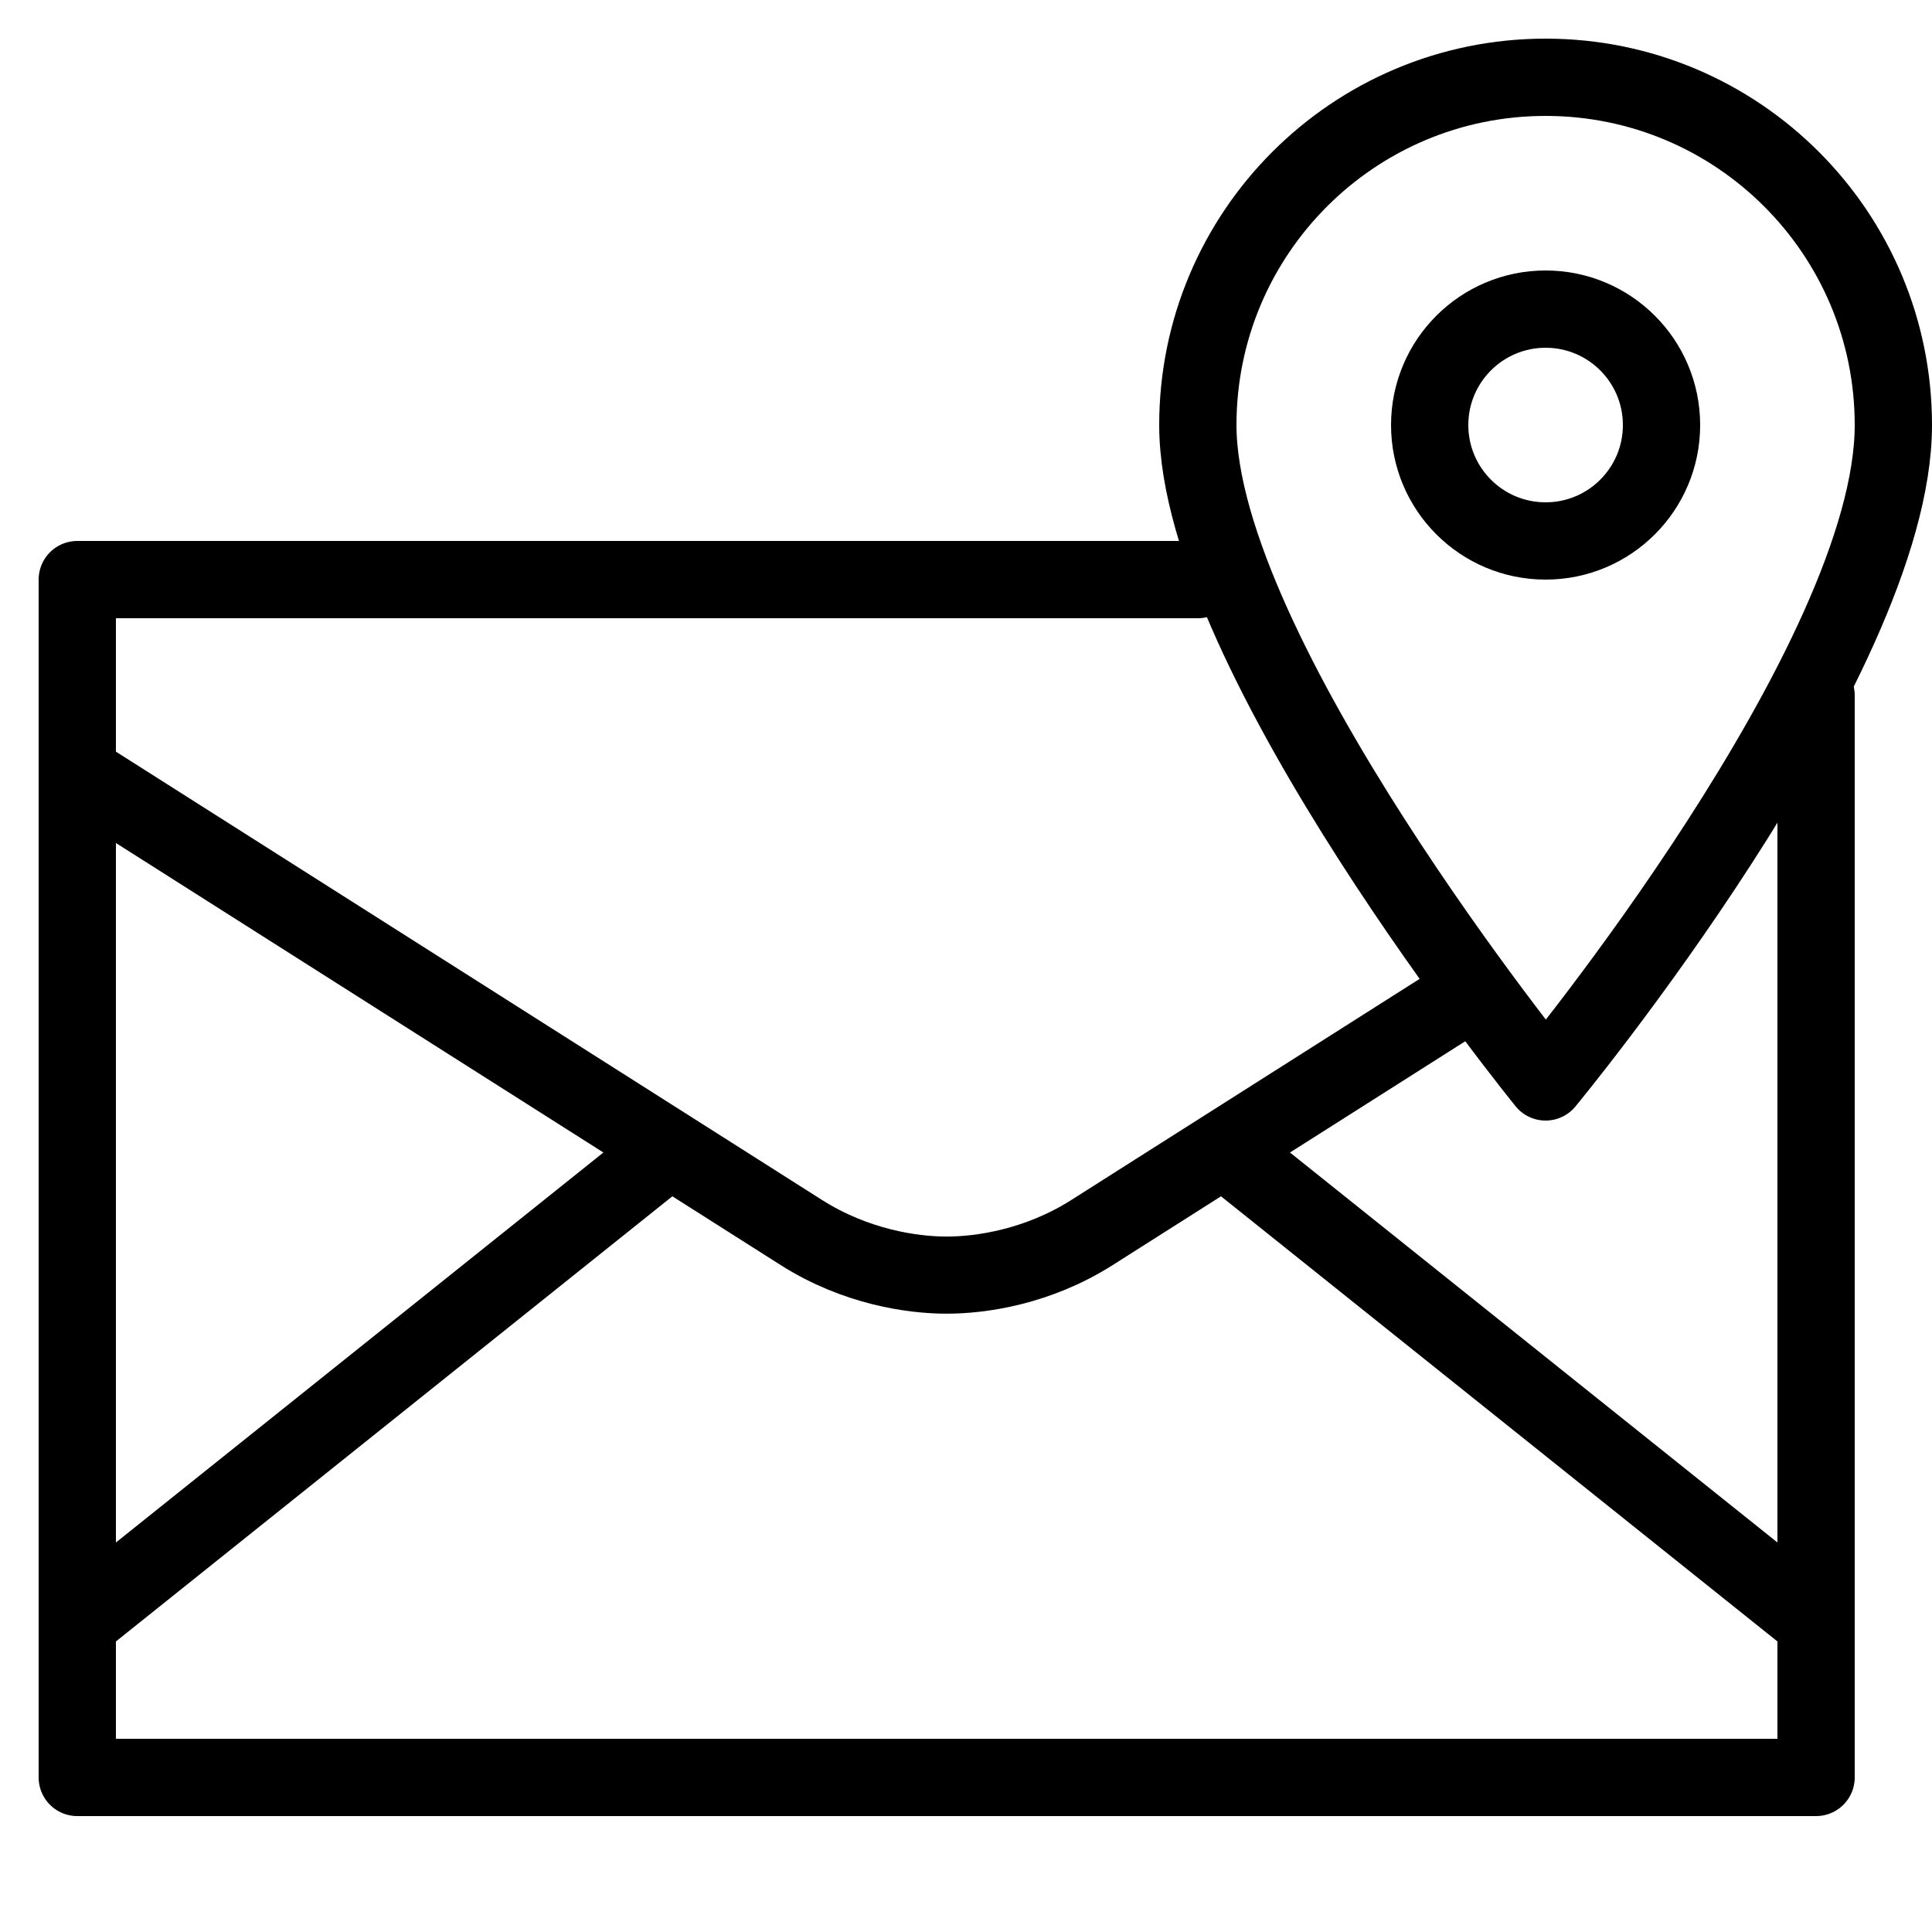 <?xml version="1.0" encoding="iso-8859-1"?><!-- Generator: Adobe Illustrator 21.1.0, SVG Export Plug-In . SVG Version: 6.00 Build 0)  --><svg xmlns="http://www.w3.org/2000/svg" xmlns:xlink="http://www.w3.org/1999/xlink" viewBox="0 0 50 50" width="500px" height="500px"><polyline style="fill:none;stroke:#000000;stroke-width:2;stroke-linecap:round;stroke-linejoin:round;stroke-miterlimit:10;" points="47,18 47,46 2,46 2,15 31,15 "/><line style="fill:none;stroke:#000000;stroke-width:2;stroke-linejoin:round;stroke-miterlimit:10;" x1="32" y1="30" x2="47" y2="42"/><line style="fill:none;stroke:#000000;stroke-width:2;stroke-linejoin:round;stroke-miterlimit:10;" x1="2" y1="42" x2="17" y2="30"/><path style="fill:none;stroke:#000000;stroke-width:1.996;stroke-linejoin:round;stroke-miterlimit:10;" d="M2,20c0,0,17.329,11.003,18.741,11.899C22.153,32.794,23.623,33,24.5,33s2.347-0.205,3.759-1.101c0.705-0.447,5.379-3.415,9.883-6.274"/><path style="fill:none;stroke:#000000;stroke-width:2;stroke-linecap:round;stroke-linejoin:round;stroke-miterlimit:10;" d="M40,2c-4.971,0-9,4.031-9,9c0,5.927,9,17,9,17s9-10.878,9-17C49,6.031,44.972,2,40,2z"/><circle style="fill:none;stroke:#000000;stroke-width:2;stroke-linecap:round;stroke-linejoin:round;stroke-miterlimit:10;" cx="40" cy="11" r="3"/></svg>